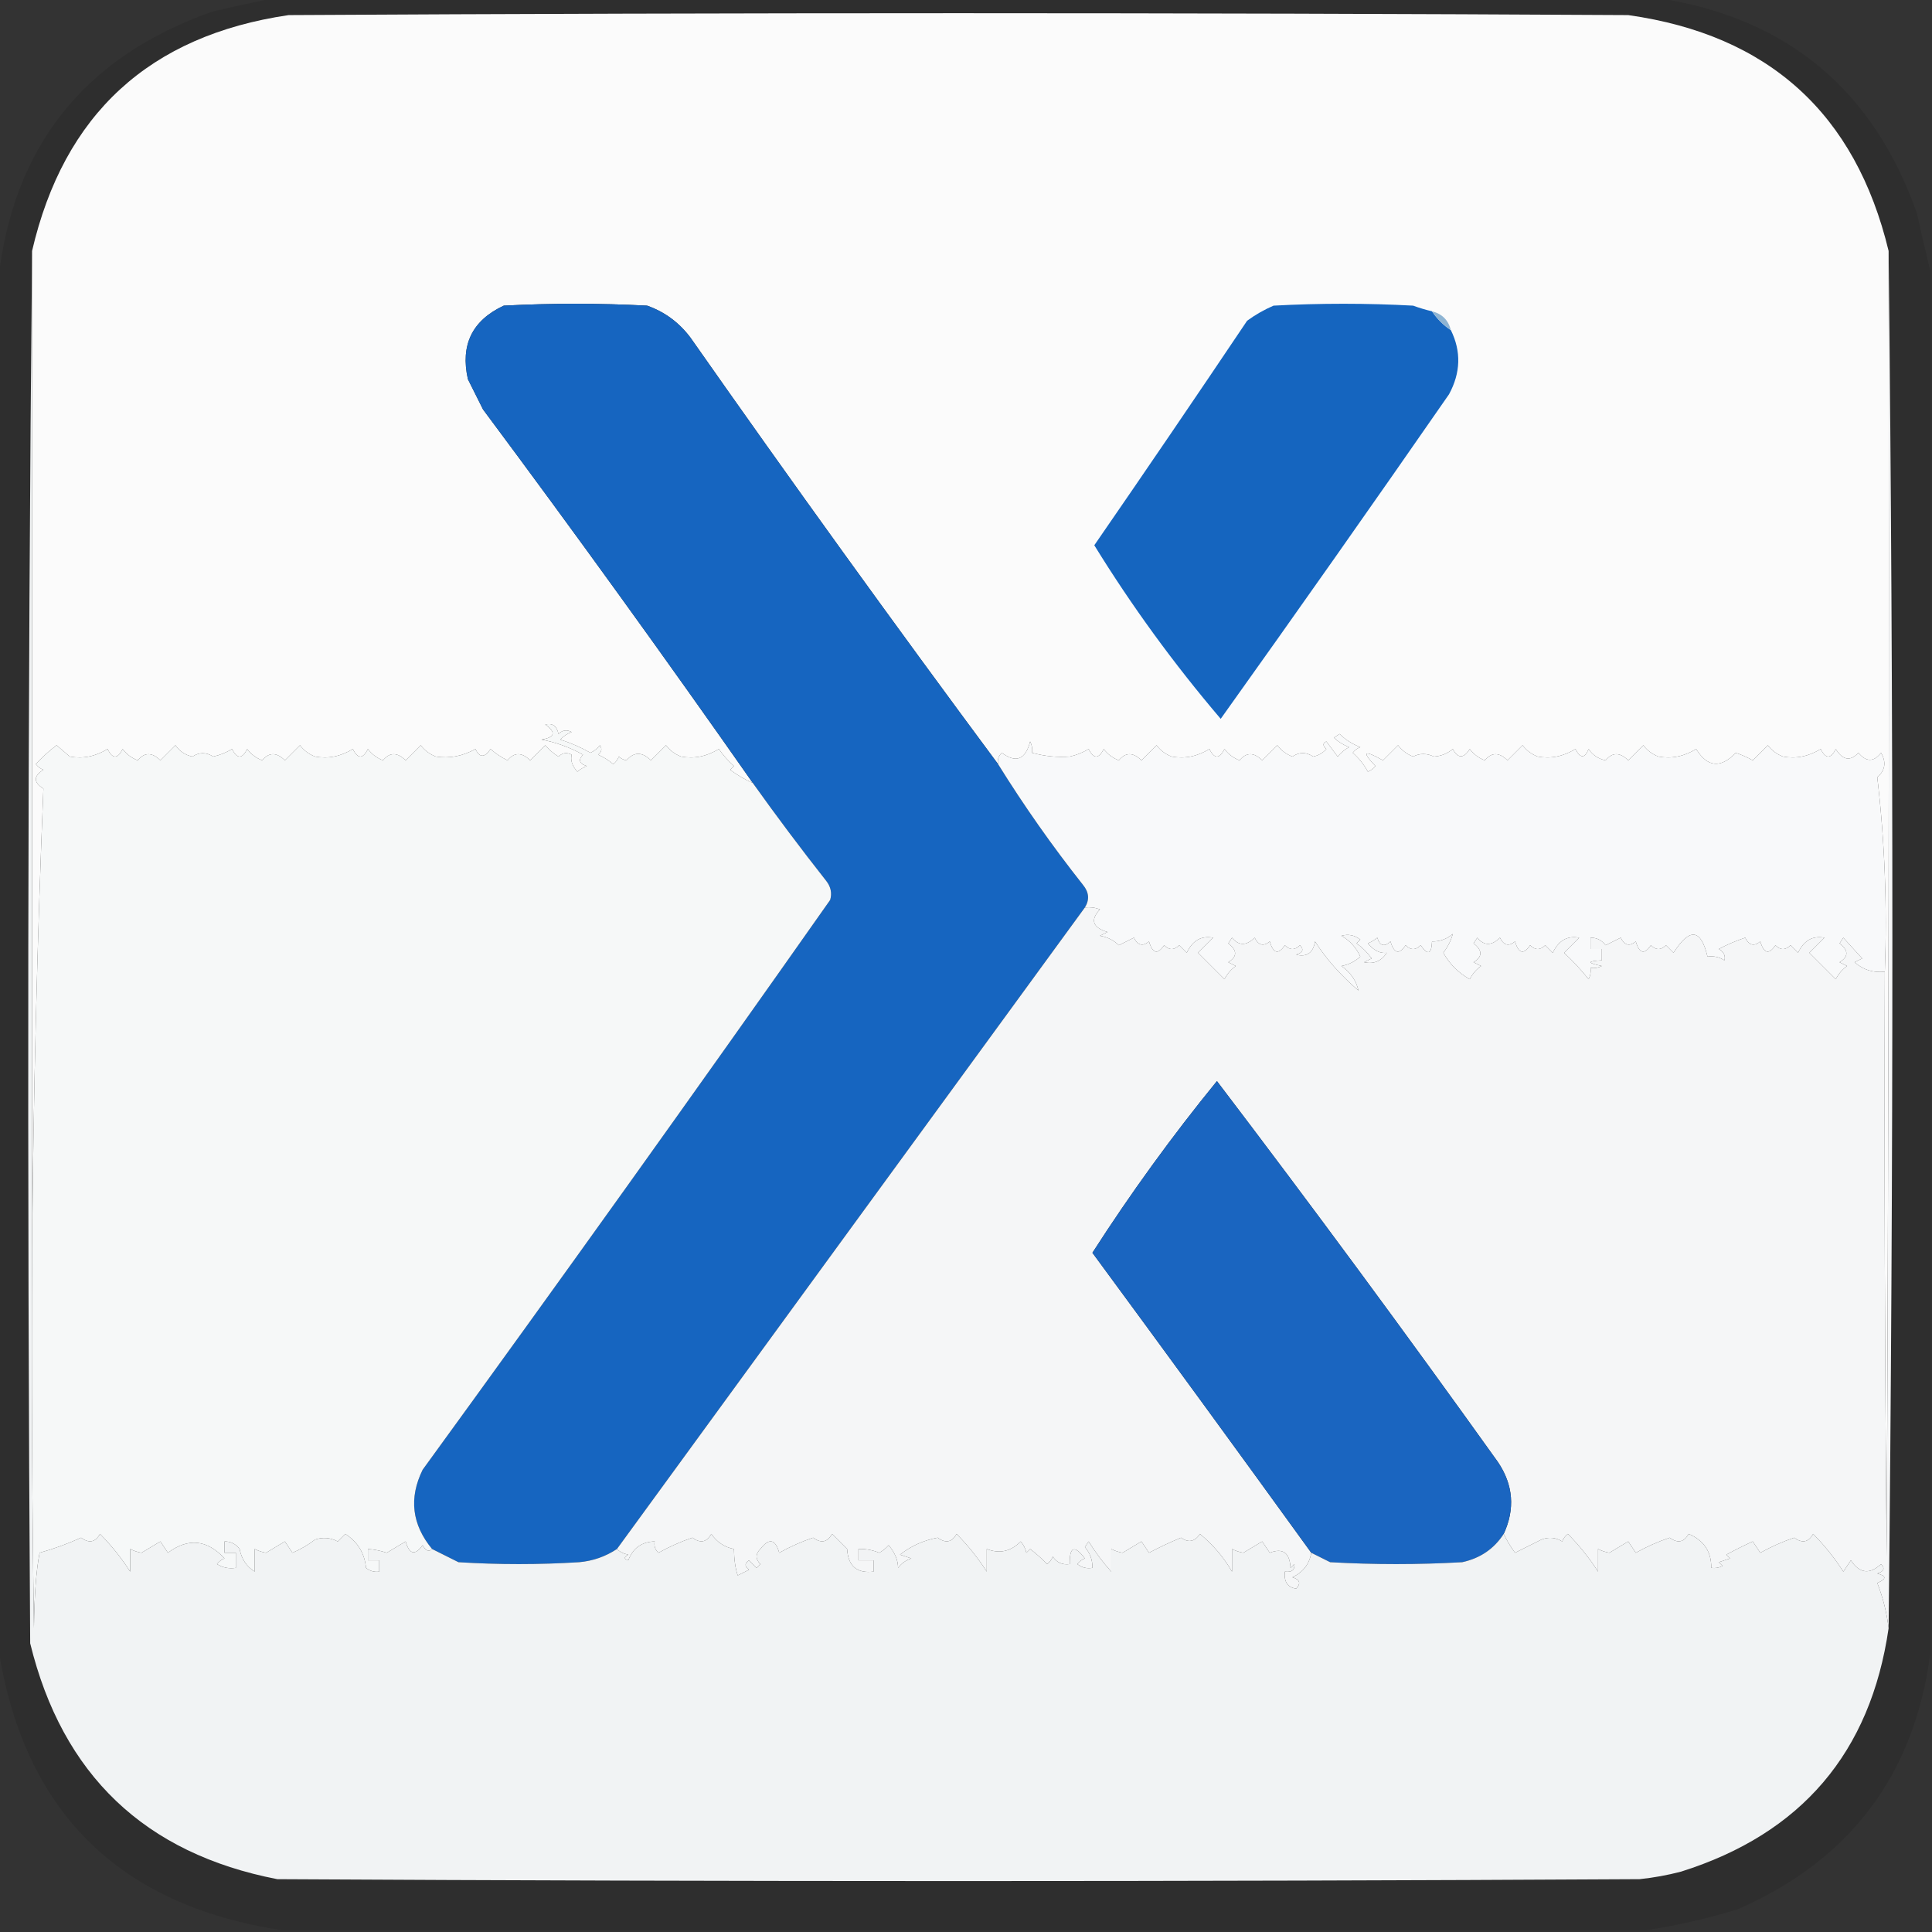 <?xml version="1.0" encoding="UTF-8"?>
<!DOCTYPE svg PUBLIC "-//W3C//DTD SVG 1.1//EN" "http://www.w3.org/Graphics/SVG/1.1/DTD/svg11.dtd">
<svg xmlns="http://www.w3.org/2000/svg" version="1.1" width="512px" height="512px" style="shape-rendering:geometricPrecision; text-rendering:geometricPrecision; image-rendering:optimizeQuality; fill-rule:evenodd; clip-rule:evenodd" xmlns:xlink="http://www.w3.org/1999/xlink">
<rect width="100%" height="100%" fill="#333333" stroke="none"/>
<g><path style="opacity:0.097" fill="#060506" d="M 72.5,-0.5 C 194.833,-0.5 317.167,-0.5 439.5,-0.5C 473.615,4.77 496.449,23.77 508,56.5C 509.125,61.646 510.291,66.646 511.5,71.5C 511.5,193.833 511.5,316.167 511.5,438.5C 507.243,470.468 490.243,492.968 460.5,506C 452.495,508.43 444.495,510.264 436.5,511.5C 315.833,511.5 195.167,511.5 74.5,511.5C 31.157,504.824 6.158,479.824 -0.5,436.5C -0.5,315.833 -0.5,195.167 -0.5,74.5C 3.388,38.763 22.388,14.93 56.5,3C 61.954,1.745 67.287,0.578 72.5,-0.5 Z"/></g>
<g><path style="opacity:1" fill="#fbfbfb" d="M 500.5,66.5 C 500.667,181.834 500.5,297.167 500,412.5C 499.5,360.834 499.333,309.168 499.5,257.5C 500.144,240.095 499.478,222.929 497.5,206C 499.604,204.164 499.938,201.998 498.5,199.5C 496.564,201.978 494.564,201.978 492.5,199.5C 490.348,201.812 488.348,201.478 486.5,198.5C 485.167,201.167 483.833,201.167 482.5,198.5C 479.29,200.476 475.957,201.142 472.5,200.5C 470.884,199.885 469.551,198.885 468.5,197.5C 467.167,198.833 465.833,200.167 464.5,201.5C 463.059,200.696 461.559,200.029 460,199.5C 455.996,203.685 452.496,203.352 449.5,198.5C 446.29,200.476 442.957,201.142 439.5,200.5C 437.884,199.885 436.551,198.885 435.5,197.5C 434.167,198.833 432.833,200.167 431.5,201.5C 429.283,199.321 427.283,199.321 425.5,201.5C 423.566,201.099 422.066,200.099 421,198.5C 419.983,201.028 418.816,201.028 417.5,198.5C 414.29,200.476 410.957,201.142 407.5,200.5C 405.884,199.885 404.551,198.885 403.5,197.5C 402.167,198.833 400.833,200.167 399.5,201.5C 397.283,199.321 395.283,199.321 393.5,201.5C 391.884,200.885 390.551,199.885 389.5,198.5C 387.88,201.058 386.38,201.058 385,198.5C 383.562,199.718 381.895,200.385 380,200.5C 378.089,199.593 376.256,199.593 374.5,200.5C 372.884,199.885 371.551,198.885 370.5,197.5C 369.167,198.833 367.833,200.167 366.5,201.5C 361.464,198.65 360.797,199.15 364.5,203C 363.975,203.692 363.308,204.192 362.5,204.5C 361.437,202.565 360.103,200.899 358.5,199.5C 359.025,198.808 359.692,198.308 360.5,198C 358.42,197.211 356.586,196.044 355,194.5C 354.5,194.833 354,195.167 353.5,195.5C 354.665,196.584 355.998,197.417 357.5,198C 356.354,198.645 355.354,199.478 354.5,200.5C 353.5,199.167 352.5,197.833 351.5,196.5C 350.494,196.938 350.494,197.604 351.5,198.5C 350.562,199.553 349.395,200.22 348,200.5C 346.144,199.264 344.311,199.264 342.5,200.5C 340.884,199.885 339.551,198.885 338.5,197.5C 337.167,198.833 335.833,200.167 334.5,201.5C 332.283,199.321 330.283,199.321 328.5,201.5C 326.884,200.885 325.551,199.885 324.5,198.5C 323.167,201.167 321.833,201.167 320.5,198.5C 317.29,200.476 313.957,201.142 310.5,200.5C 308.884,199.885 307.551,198.885 306.5,197.5C 305.167,198.833 303.833,200.167 302.5,201.5C 300.283,199.321 298.283,199.321 296.5,201.5C 294.884,200.885 293.551,199.885 292.5,198.5C 291.167,201.167 289.833,201.167 288.5,198.5C 286.941,199.447 285.274,200.113 283.5,200.5C 280.209,200.753 276.876,200.42 273.5,199.5C 273.649,198.448 273.483,197.448 273,196.5C 271.761,201.305 269.261,202.305 265.5,199.5C 264.614,200.325 264.281,201.325 264.5,202.5C 236.865,165.254 209.698,127.587 183,89.5C 179.989,85.48 176.156,82.647 171.5,81C 158.833,80.333 146.167,80.333 133.5,81C 125.129,84.909 121.963,91.409 124,100.5C 125.333,103.167 126.667,105.833 128,108.5C 152.333,141.176 176.166,174.176 199.5,207.5C 197.405,206.588 195.405,205.421 193.5,204C 193.833,203.667 194.167,203.333 194.5,203C 192.981,201.649 191.648,200.149 190.5,198.5C 187.29,200.476 183.957,201.142 180.5,200.5C 178.884,199.885 177.551,198.885 176.5,197.5C 175.167,198.833 173.833,200.167 172.5,201.5C 170.18,199.206 168.013,199.206 166,201.5C 165.228,201.355 164.561,201.022 164,200.5C 163.692,201.308 163.192,201.975 162.5,202.5C 161.3,201.469 159.966,200.635 158.5,200C 159.451,199.282 159.617,198.449 159,197.5C 158.311,198.357 157.478,199.023 156.5,199.5C 153.95,198.058 151.284,196.892 148.5,196C 149.328,195.085 150.328,194.419 151.5,194C 150.216,193.316 149.049,193.483 148,194.5C 147.576,192.385 146.409,191.552 144.5,192C 147.416,194.071 147.082,195.405 143.5,196C 147.385,196.739 151.052,198.073 154.5,200C 153.185,201.395 153.519,202.395 155.5,203C 154.584,203.374 153.75,203.874 153,204.5C 151.632,202.973 151.132,201.473 151.5,200C 150.216,199.316 149.049,199.483 148,200.5C 146.686,199.687 145.519,198.687 144.5,197.5C 143.167,198.833 141.833,200.167 140.5,201.5C 138.283,199.321 136.283,199.321 134.5,201.5C 132.868,200.703 131.368,199.703 130,198.5C 128.419,200.847 127.086,200.847 126,198.5C 122.612,200.396 119.112,201.062 115.5,200.5C 113.884,199.885 112.551,198.885 111.5,197.5C 110.167,198.833 108.833,200.167 107.5,201.5C 105.283,199.321 103.283,199.321 101.5,201.5C 99.884,200.885 98.55,199.885 97.5,198.5C 96.167,201.167 94.833,201.167 93.5,198.5C 90.29,200.476 86.957,201.142 83.5,200.5C 81.884,199.885 80.55,198.885 79.5,197.5C 78.167,198.833 76.833,200.167 75.5,201.5C 73.283,199.321 71.283,199.321 69.5,201.5C 67.884,200.885 66.55,199.885 65.5,198.5C 64.167,201.167 62.833,201.167 61.5,198.5C 59.941,199.447 58.274,200.113 56.5,200.5C 54.641,199.31 52.808,199.31 51,200.5C 49.103,200.104 47.603,199.104 46.5,197.5C 45.167,198.833 43.833,200.167 42.5,201.5C 40.283,199.321 38.283,199.321 36.5,201.5C 34.884,200.885 33.55,199.885 32.5,198.5C 31.167,201.167 29.833,201.167 28.5,198.5C 25.29,200.476 21.957,201.142 18.5,200.5C 17.335,199.509 16.168,198.509 15,197.5C 13.012,198.988 11.179,200.654 9.5,202.5C 10.025,203.192 10.692,203.692 11.5,204C 8.833,205.667 8.833,207.333 11.5,209C 9.839,249.784 8.839,290.617 8.5,331.5C 8.5,243.167 8.5,154.833 8.5,66.5C 16.92,30.25 39.586,9.416 76.5,4C 194.833,3.333 313.167,3.333 431.5,4C 468.724,9.258 491.724,30.091 500.5,66.5 Z"/></g>
<g><path style="opacity:1" fill="#1665c0" d="M 264.5,202.5 C 271.366,213.546 278.866,224.213 287,234.5C 288.612,236.456 288.778,238.456 287.5,240.5C 246.19,297.094 204.856,353.761 163.5,410.5C 160.488,412.502 157.155,413.669 153.5,414C 142.833,414.667 132.167,414.667 121.5,414C 119.14,412.82 116.807,411.653 114.5,410.5C 109.147,404.013 108.314,397.013 112,389.5C 148.388,339.445 184.388,289.112 220,238.5C 220.52,236.711 220.187,235.044 219,233.5C 212.252,224.932 205.752,216.266 199.5,207.5C 176.166,174.176 152.333,141.176 128,108.5C 126.667,105.833 125.333,103.167 124,100.5C 121.963,91.409 125.129,84.909 133.5,81C 146.167,80.333 158.833,80.333 171.5,81C 176.156,82.647 179.989,85.48 183,89.5C 209.698,127.587 236.865,165.254 264.5,202.5 Z"/></g>
<g><path style="opacity:1" fill="#1565bf" d="M 379.5,82.5 C 380.833,84.5 382.5,86.167 384.5,87.5C 387.266,93.125 387.1,98.792 384,104.5C 364.028,133.305 343.861,161.972 323.5,190.5C 311.06,175.895 299.894,160.561 290,144.5C 303.624,124.753 317.124,104.92 330.5,85C 332.67,83.414 335.004,82.08 337.5,81C 349.833,80.333 362.167,80.333 374.5,81C 376.154,81.608 377.821,82.108 379.5,82.5 Z"/></g>
<g><path style="opacity:1" fill="#8eb4d3" d="M 379.5,82.5 C 382.167,83.167 383.833,84.833 384.5,87.5C 382.5,86.167 380.833,84.5 379.5,82.5 Z"/></g>
<g><path style="opacity:1" fill="#f8f9fa" d="M 499.5,257.5 C 496.436,257.856 493.769,257.023 491.5,255C 492.167,254.667 492.833,254.333 493.5,254C 491.847,252.195 490.18,250.362 488.5,248.5C 488.167,249 487.833,249.5 487.5,250C 489.915,251.86 489.915,253.526 487.5,255C 488.167,255.333 488.833,255.667 489.5,256C 488.23,256.9 487.23,258.066 486.5,259.5C 484.167,257.167 481.833,254.833 479.5,252.5C 480.833,251.167 482.167,249.833 483.5,248.5C 480.358,247.913 478.025,249.247 476.5,252.5C 475.833,251.833 475.167,251.167 474.5,250.5C 473.167,251.833 471.833,251.833 470.5,250.5C 468.781,253.048 467.448,252.715 466.5,249.5C 464.837,250.875 463.503,250.542 462.5,248.5C 460.075,249.308 457.742,250.308 455.5,251.5C 456.811,252.258 457.311,253.258 457,254.5C 455.644,253.62 454.144,253.286 452.5,253.5C 450.77,246.118 447.77,245.785 443.5,252.5C 442.833,251.833 442.167,251.167 441.5,250.5C 440.167,251.833 438.833,251.833 437.5,250.5C 435.781,253.048 434.448,252.715 433.5,249.5C 431.837,250.875 430.503,250.542 429.5,248.5C 428.167,249.167 426.833,249.833 425.5,250.5C 424.476,249.147 423.143,248.48 421.5,248.5C 421.5,249.5 421.5,250.5 421.5,251.5C 422.5,251.5 423.5,251.5 424.5,251.5C 424.5,252.5 424.5,253.5 424.5,254.5C 420.551,254.693 420.551,255.193 424.5,256C 423.552,256.483 422.552,256.649 421.5,256.5C 421.649,257.552 421.483,258.552 421,259.5C 419.017,257.016 416.85,254.683 414.5,252.5C 415.833,251.167 417.167,249.833 418.5,248.5C 415.358,247.913 413.025,249.247 411.5,252.5C 410.833,251.833 410.167,251.167 409.5,250.5C 408.167,251.833 406.833,251.833 405.5,250.5C 403.781,253.048 402.448,252.715 401.5,249.5C 399.837,250.875 398.503,250.542 397.5,248.5C 395.283,250.679 393.283,250.679 391.5,248.5C 391.167,249 390.833,249.5 390.5,250C 392.915,251.86 392.915,253.526 390.5,255C 391.167,255.333 391.833,255.667 392.5,256C 391.23,256.9 390.23,258.066 389.5,259.5C 386.496,257.816 384.163,255.483 382.5,252.5C 383.732,250.843 384.566,249.176 385,247.5C 383.416,248.861 381.582,249.528 379.5,249.5C 379.367,252.896 378.367,253.229 376.5,250.5C 375.167,251.833 373.833,251.833 372.5,250.5C 370.781,253.048 369.448,252.715 368.5,249.5C 366.844,251.022 365.677,250.689 365,248.5C 364.25,249.126 363.416,249.626 362.5,250C 364.062,251.887 365.729,252.72 367.5,252.5C 366.054,254.725 364.054,255.558 361.5,255C 362.167,254.667 362.833,254.333 363.5,254C 362.386,252.43 361.053,251.097 359.5,250C 359.833,249.667 360.167,249.333 360.5,249C 358.956,247.813 357.289,247.48 355.5,248C 357.731,249.277 359.398,251.111 360.5,253.5C 359.088,254.806 357.421,255.64 355.5,256C 357.92,257.716 359.42,259.883 360,262.5C 355.223,258.386 351.389,254.053 348.5,249.5C 347.996,252.522 346.329,253.689 343.5,253C 345.271,252.465 345.604,251.631 344.5,250.5C 343.167,251.833 341.833,251.833 340.5,250.5C 338.781,253.048 337.448,252.715 336.5,249.5C 334.837,250.875 333.503,250.542 332.5,248.5C 330.283,250.679 328.283,250.679 326.5,248.5C 326.167,249 325.833,249.5 325.5,250C 327.915,251.86 327.915,253.526 325.5,255C 326.167,255.333 326.833,255.667 327.5,256C 326.23,256.9 325.23,258.066 324.5,259.5C 322.167,257.167 319.833,254.833 317.5,252.5C 318.833,251.167 320.167,249.833 321.5,248.5C 318.358,247.913 316.025,249.247 314.5,252.5C 313.833,251.833 313.167,251.167 312.5,250.5C 311.167,251.833 309.833,251.833 308.5,250.5C 306.781,253.048 305.448,252.715 304.5,249.5C 302.837,250.875 301.503,250.542 300.5,248.5C 299.167,249.167 297.833,249.833 296.5,250.5C 295.107,249.137 293.441,248.304 291.5,248C 292.167,247.667 292.833,247.333 293.5,247C 289.538,245.789 288.871,243.789 291.5,241C 290.207,240.51 288.873,240.343 287.5,240.5C 288.778,238.456 288.612,236.456 287,234.5C 278.866,224.213 271.366,213.546 264.5,202.5C 264.281,201.325 264.614,200.325 265.5,199.5C 269.261,202.305 271.761,201.305 273,196.5C 273.483,197.448 273.649,198.448 273.5,199.5C 276.876,200.42 280.209,200.753 283.5,200.5C 285.274,200.113 286.941,199.447 288.5,198.5C 289.833,201.167 291.167,201.167 292.5,198.5C 293.551,199.885 294.884,200.885 296.5,201.5C 298.283,199.321 300.283,199.321 302.5,201.5C 303.833,200.167 305.167,198.833 306.5,197.5C 307.551,198.885 308.884,199.885 310.5,200.5C 313.957,201.142 317.29,200.476 320.5,198.5C 321.833,201.167 323.167,201.167 324.5,198.5C 325.551,199.885 326.884,200.885 328.5,201.5C 330.283,199.321 332.283,199.321 334.5,201.5C 335.833,200.167 337.167,198.833 338.5,197.5C 339.551,198.885 340.884,199.885 342.5,200.5C 344.311,199.264 346.144,199.264 348,200.5C 349.395,200.22 350.562,199.553 351.5,198.5C 350.494,197.604 350.494,196.938 351.5,196.5C 352.5,197.833 353.5,199.167 354.5,200.5C 355.354,199.478 356.354,198.645 357.5,198C 355.998,197.417 354.665,196.584 353.5,195.5C 354,195.167 354.5,194.833 355,194.5C 356.586,196.044 358.42,197.211 360.5,198C 359.692,198.308 359.025,198.808 358.5,199.5C 360.103,200.899 361.437,202.565 362.5,204.5C 363.308,204.192 363.975,203.692 364.5,203C 360.797,199.15 361.464,198.65 366.5,201.5C 367.833,200.167 369.167,198.833 370.5,197.5C 371.551,198.885 372.884,199.885 374.5,200.5C 376.256,199.593 378.089,199.593 380,200.5C 381.895,200.385 383.562,199.718 385,198.5C 386.38,201.058 387.88,201.058 389.5,198.5C 390.551,199.885 391.884,200.885 393.5,201.5C 395.283,199.321 397.283,199.321 399.5,201.5C 400.833,200.167 402.167,198.833 403.5,197.5C 404.551,198.885 405.884,199.885 407.5,200.5C 410.957,201.142 414.29,200.476 417.5,198.5C 418.816,201.028 419.983,201.028 421,198.5C 422.066,200.099 423.566,201.099 425.5,201.5C 427.283,199.321 429.283,199.321 431.5,201.5C 432.833,200.167 434.167,198.833 435.5,197.5C 436.551,198.885 437.884,199.885 439.5,200.5C 442.957,201.142 446.29,200.476 449.5,198.5C 452.496,203.352 455.996,203.685 460,199.5C 461.559,200.029 463.059,200.696 464.5,201.5C 465.833,200.167 467.167,198.833 468.5,197.5C 469.551,198.885 470.884,199.885 472.5,200.5C 475.957,201.142 479.29,200.476 482.5,198.5C 483.833,201.167 485.167,201.167 486.5,198.5C 488.348,201.478 490.348,201.812 492.5,199.5C 494.564,201.978 496.564,201.978 498.5,199.5C 499.938,201.998 499.604,204.164 497.5,206C 499.478,222.929 500.144,240.095 499.5,257.5 Z"/></g>
<g><path style="opacity:1" fill="#f6f8f8" d="M 199.5,207.5 C 205.752,216.266 212.252,224.932 219,233.5C 220.187,235.044 220.52,236.711 220,238.5C 184.388,289.112 148.388,339.445 112,389.5C 108.314,397.013 109.147,404.013 114.5,410.5C 113.671,411.332 112.838,410.999 112,409.5C 109.979,412.286 108.479,411.953 107.5,408.5C 105.833,409.5 104.167,410.5 102.5,411.5C 100.865,410.954 99.199,410.62 97.5,410.5C 97.5,411.5 97.5,412.5 97.5,413.5C 98.5,413.5 99.5,413.5 100.5,413.5C 100.5,414.5 100.5,415.5 100.5,416.5C 99.178,416.67 98.011,416.337 97,415.5C 96.63,411.625 94.797,408.625 91.5,406.5C 90.833,407.167 90.167,407.833 89.5,408.5C 87.567,407.48 85.567,407.313 83.5,408C 81.664,409.419 79.664,410.586 77.5,411.5C 76.833,410.5 76.167,409.5 75.5,408.5C 73.833,409.5 72.167,410.5 70.5,411.5C 69.446,411.32 68.446,410.987 67.5,410.5C 67.5,412.5 67.5,414.5 67.5,416.5C 65.343,415.152 64.01,413.152 63.5,410.5C 62.476,409.147 61.143,408.48 59.5,408.5C 59.5,409.5 59.5,410.5 59.5,411.5C 60.5,411.5 61.5,411.5 62.5,411.5C 62.5,412.833 62.5,414.167 62.5,415.5C 60.712,415.785 59.045,415.452 57.5,414.5C 58.025,413.808 58.692,413.308 59.5,413C 54.867,407.993 49.867,407.493 44.5,411.5C 43.833,410.5 43.167,409.5 42.5,408.5C 40.833,409.5 39.167,410.5 37.5,411.5C 36.446,411.32 35.446,410.987 34.5,410.5C 34.5,412.5 34.5,414.5 34.5,416.5C 32.254,412.967 29.587,409.633 26.5,406.5C 25.262,408.734 23.596,409.068 21.5,407.5C 17.915,409.129 14.248,410.462 10.5,411.5C 9.593,416.115 9.093,422.782 9,431.5C 8.5,398.168 8.333,364.835 8.5,331.5C 8.839,290.617 9.839,249.784 11.5,209C 8.833,207.333 8.833,205.667 11.5,204C 10.692,203.692 10.025,203.192 9.5,202.5C 11.179,200.654 13.012,198.988 15,197.5C 16.168,198.509 17.335,199.509 18.5,200.5C 21.957,201.142 25.29,200.476 28.5,198.5C 29.833,201.167 31.167,201.167 32.5,198.5C 33.55,199.885 34.884,200.885 36.5,201.5C 38.283,199.321 40.283,199.321 42.5,201.5C 43.833,200.167 45.167,198.833 46.5,197.5C 47.603,199.104 49.103,200.104 51,200.5C 52.808,199.31 54.641,199.31 56.5,200.5C 58.274,200.113 59.941,199.447 61.5,198.5C 62.833,201.167 64.167,201.167 65.5,198.5C 66.55,199.885 67.884,200.885 69.5,201.5C 71.283,199.321 73.283,199.321 75.5,201.5C 76.833,200.167 78.167,198.833 79.5,197.5C 80.55,198.885 81.884,199.885 83.5,200.5C 86.957,201.142 90.29,200.476 93.5,198.5C 94.833,201.167 96.167,201.167 97.5,198.5C 98.55,199.885 99.884,200.885 101.5,201.5C 103.283,199.321 105.283,199.321 107.5,201.5C 108.833,200.167 110.167,198.833 111.5,197.5C 112.551,198.885 113.884,199.885 115.5,200.5C 119.112,201.062 122.612,200.396 126,198.5C 127.086,200.847 128.419,200.847 130,198.5C 131.368,199.703 132.868,200.703 134.5,201.5C 136.283,199.321 138.283,199.321 140.5,201.5C 141.833,200.167 143.167,198.833 144.5,197.5C 145.519,198.687 146.686,199.687 148,200.5C 149.049,199.483 150.216,199.316 151.5,200C 151.132,201.473 151.632,202.973 153,204.5C 153.75,203.874 154.584,203.374 155.5,203C 153.519,202.395 153.185,201.395 154.5,200C 151.052,198.073 147.385,196.739 143.5,196C 147.082,195.405 147.416,194.071 144.5,192C 146.409,191.552 147.576,192.385 148,194.5C 149.049,193.483 150.216,193.316 151.5,194C 150.328,194.419 149.328,195.085 148.5,196C 151.284,196.892 153.95,198.058 156.5,199.5C 157.478,199.023 158.311,198.357 159,197.5C 159.617,198.449 159.451,199.282 158.5,200C 159.966,200.635 161.3,201.469 162.5,202.5C 163.192,201.975 163.692,201.308 164,200.5C 164.561,201.022 165.228,201.355 166,201.5C 168.013,199.206 170.18,199.206 172.5,201.5C 173.833,200.167 175.167,198.833 176.5,197.5C 177.551,198.885 178.884,199.885 180.5,200.5C 183.957,201.142 187.29,200.476 190.5,198.5C 191.648,200.149 192.981,201.649 194.5,203C 194.167,203.333 193.833,203.667 193.5,204C 195.405,205.421 197.405,206.588 199.5,207.5 Z"/></g>
<g><path style="opacity:1" fill="#f5f6f7" d="M 500.5,66.5 C 501.833,188.167 501.833,309.833 500.5,431.5C 500.031,427.448 499.031,423.448 497.5,419.5C 499.991,418.459 499.991,417.626 497.5,417C 499.271,416.465 499.604,415.631 498.5,414.5C 495.465,417.322 492.798,416.988 490.5,413.5C 489.833,414.5 489.167,415.5 488.5,416.5C 486.254,412.967 483.587,409.633 480.5,406.5C 479.262,408.734 477.596,409.068 475.5,407.5C 472.387,408.556 469.387,409.889 466.5,411.5C 465.833,410.5 465.167,409.5 464.5,408.5C 462.123,409.585 459.789,410.752 457.5,412C 457.833,412.333 458.167,412.667 458.5,413C 457.5,413.333 456.5,413.667 455.5,414C 455.833,414.333 456.167,414.667 456.5,415C 455.552,415.483 454.552,415.649 453.5,415.5C 453.553,411.206 451.553,408.206 447.5,406.5C 446.262,408.734 444.596,409.068 442.5,407.5C 439.387,408.556 436.387,409.889 433.5,411.5C 432.833,410.5 432.167,409.5 431.5,408.5C 429.833,409.5 428.167,410.5 426.5,411.5C 425.446,411.32 424.446,410.987 423.5,410.5C 423.5,412.5 423.5,414.5 423.5,416.5C 421.254,412.967 418.587,409.633 415.5,406.5C 414.808,407.025 414.308,407.692 414,408.5C 412.274,407.424 410.441,407.257 408.5,408C 406.167,409.167 403.833,410.333 401.5,411.5C 400.305,409.879 399.305,408.213 398.5,406.5C 401.549,399.888 401.049,393.554 397,387.5C 372.643,353.439 347.81,319.773 322.5,286.5C 310.65,301.027 299.65,316.193 289.5,332C 308.969,358.453 328.302,384.953 347.5,411.5C 347.018,414.451 345.352,416.618 342.5,418C 344.481,418.605 344.815,419.605 343.5,421C 341.227,420.683 340.227,419.183 340.5,416.5C 342.355,416.728 343.188,416.061 343,414.5C 342.667,414.833 342.333,415.167 342,415.5C 341.812,411.489 339.979,410.156 336.5,411.5C 335.833,410.5 335.167,409.5 334.5,408.5C 332.833,409.5 331.167,410.5 329.5,411.5C 328.446,411.32 327.446,410.987 326.5,410.5C 326.5,412.5 326.5,414.5 326.5,416.5C 324.327,412.735 321.494,409.401 318,406.5C 316.618,408.581 314.951,408.915 313,407.5C 310.106,408.697 307.273,410.03 304.5,411.5C 303.833,410.5 303.167,409.5 302.5,408.5C 300.833,409.5 299.167,410.5 297.5,411.5C 296.446,411.32 295.446,410.987 294.5,410.5C 294.5,412.5 294.5,414.5 294.5,416.5C 292.308,414.073 290.308,411.406 288.5,408.5C 288.167,409 287.833,409.5 287.5,410C 288.885,411.597 289.551,413.43 289.5,415.5C 288.022,415.762 286.689,415.429 285.5,414.5C 286.025,413.808 286.692,413.308 287.5,413C 284.729,409.346 283.395,409.846 283.5,414.5C 281.549,414.773 280.049,414.107 279,412.5C 278.692,413.308 278.192,413.975 277.5,414.5C 276.094,413.049 274.594,411.716 273,410.5C 272.667,410.833 272.333,411.167 272,411.5C 271.751,410.376 271.251,409.376 270.5,408.5C 267.875,411.159 264.875,411.826 261.5,410.5C 261.5,412.5 261.5,414.5 261.5,416.5C 259.254,412.967 256.587,409.633 253.5,406.5C 252.262,408.734 250.596,409.068 248.5,407.5C 244.786,408.191 241.452,409.691 238.5,412C 239.5,412.333 240.5,412.667 241.5,413C 240.069,413.465 238.903,414.299 238,415.5C 237.985,413.446 237.152,411.446 235.5,409.5C 234.784,410.311 233.95,410.978 233,411.5C 231.234,410.767 229.401,410.433 227.5,410.5C 227.5,411.5 227.5,412.5 227.5,413.5C 228.833,413.5 230.167,413.5 231.5,413.5C 231.5,414.5 231.5,415.5 231.5,416.5C 227.087,417.015 224.754,415.015 224.5,410.5C 223.167,409.167 221.833,407.833 220.5,406.5C 219.262,408.734 217.596,409.068 215.5,407.5C 212.387,408.556 209.387,409.889 206.5,411.5C 205.479,407.848 203.812,407.514 201.5,410.5C 200.167,411.833 200.167,413.167 201.5,414.5C 201.167,414.833 200.833,415.167 200.5,415.5C 199.833,414.833 199.167,414.167 198.5,413.5C 197.289,414.274 197.289,415.107 198.5,416C 197.5,416.5 196.5,417 195.5,417.5C 194.873,415.602 194.54,413.269 194.5,410.5C 192.007,410.024 190.007,408.69 188.5,406.5C 187.262,408.734 185.596,409.068 183.5,407.5C 180.387,408.556 177.387,409.889 174.5,411.5C 173.614,410.675 173.281,409.675 173.5,408.5C 170.073,408.588 167.74,410.255 166.5,413.5C 165.304,413.154 165.304,412.654 166.5,412C 165.263,411.768 164.263,411.268 163.5,410.5C 204.856,353.761 246.19,297.094 287.5,240.5C 288.873,240.343 290.207,240.51 291.5,241C 288.871,243.789 289.538,245.789 293.5,247C 292.833,247.333 292.167,247.667 291.5,248C 293.441,248.304 295.107,249.137 296.5,250.5C 297.833,249.833 299.167,249.167 300.5,248.5C 301.503,250.542 302.837,250.875 304.5,249.5C 305.448,252.715 306.781,253.048 308.5,250.5C 309.833,251.833 311.167,251.833 312.5,250.5C 313.167,251.167 313.833,251.833 314.5,252.5C 316.025,249.247 318.358,247.913 321.5,248.5C 320.167,249.833 318.833,251.167 317.5,252.5C 319.833,254.833 322.167,257.167 324.5,259.5C 325.23,258.066 326.23,256.9 327.5,256C 326.833,255.667 326.167,255.333 325.5,255C 327.915,253.526 327.915,251.86 325.5,250C 325.833,249.5 326.167,249 326.5,248.5C 328.283,250.679 330.283,250.679 332.5,248.5C 333.503,250.542 334.837,250.875 336.5,249.5C 337.448,252.715 338.781,253.048 340.5,250.5C 341.833,251.833 343.167,251.833 344.5,250.5C 345.604,251.631 345.271,252.465 343.5,253C 346.329,253.689 347.996,252.522 348.5,249.5C 351.389,254.053 355.223,258.386 360,262.5C 359.42,259.883 357.92,257.716 355.5,256C 357.421,255.64 359.088,254.806 360.5,253.5C 359.398,251.111 357.731,249.277 355.5,248C 357.289,247.48 358.956,247.813 360.5,249C 360.167,249.333 359.833,249.667 359.5,250C 361.053,251.097 362.386,252.43 363.5,254C 362.833,254.333 362.167,254.667 361.5,255C 364.054,255.558 366.054,254.725 367.5,252.5C 365.729,252.72 364.062,251.887 362.5,250C 363.416,249.626 364.25,249.126 365,248.5C 365.677,250.689 366.844,251.022 368.5,249.5C 369.448,252.715 370.781,253.048 372.5,250.5C 373.833,251.833 375.167,251.833 376.5,250.5C 378.367,253.229 379.367,252.896 379.5,249.5C 381.582,249.528 383.416,248.861 385,247.5C 384.566,249.176 383.732,250.843 382.5,252.5C 384.163,255.483 386.496,257.816 389.5,259.5C 390.23,258.066 391.23,256.9 392.5,256C 391.833,255.667 391.167,255.333 390.5,255C 392.915,253.526 392.915,251.86 390.5,250C 390.833,249.5 391.167,249 391.5,248.5C 393.283,250.679 395.283,250.679 397.5,248.5C 398.503,250.542 399.837,250.875 401.5,249.5C 402.448,252.715 403.781,253.048 405.5,250.5C 406.833,251.833 408.167,251.833 409.5,250.5C 410.167,251.167 410.833,251.833 411.5,252.5C 413.025,249.247 415.358,247.913 418.5,248.5C 417.167,249.833 415.833,251.167 414.5,252.5C 416.85,254.683 419.017,257.016 421,259.5C 421.483,258.552 421.649,257.552 421.5,256.5C 422.552,256.649 423.552,256.483 424.5,256C 420.551,255.193 420.551,254.693 424.5,254.5C 424.5,253.5 424.5,252.5 424.5,251.5C 423.5,251.5 422.5,251.5 421.5,251.5C 421.5,250.5 421.5,249.5 421.5,248.5C 423.143,248.48 424.476,249.147 425.5,250.5C 426.833,249.833 428.167,249.167 429.5,248.5C 430.503,250.542 431.837,250.875 433.5,249.5C 434.448,252.715 435.781,253.048 437.5,250.5C 438.833,251.833 440.167,251.833 441.5,250.5C 442.167,251.167 442.833,251.833 443.5,252.5C 447.77,245.785 450.77,246.118 452.5,253.5C 454.144,253.286 455.644,253.62 457,254.5C 457.311,253.258 456.811,252.258 455.5,251.5C 457.742,250.308 460.075,249.308 462.5,248.5C 463.503,250.542 464.837,250.875 466.5,249.5C 467.448,252.715 468.781,253.048 470.5,250.5C 471.833,251.833 473.167,251.833 474.5,250.5C 475.167,251.167 475.833,251.833 476.5,252.5C 478.025,249.247 480.358,247.913 483.5,248.5C 482.167,249.833 480.833,251.167 479.5,252.5C 481.833,254.833 484.167,257.167 486.5,259.5C 487.23,258.066 488.23,256.9 489.5,256C 488.833,255.667 488.167,255.333 487.5,255C 489.915,253.526 489.915,251.86 487.5,250C 487.833,249.5 488.167,249 488.5,248.5C 490.18,250.362 491.847,252.195 493.5,254C 492.833,254.333 492.167,254.667 491.5,255C 493.769,257.023 496.436,257.856 499.5,257.5C 499.333,309.168 499.5,360.834 500,412.5C 500.5,297.167 500.667,181.834 500.5,66.5 Z"/></g>
<g><path style="opacity:1" fill="#1a65c0" d="M 398.5,406.5 C 395.946,410.457 392.279,412.957 387.5,414C 375.833,414.667 364.167,414.667 352.5,414C 350.807,413.153 349.14,412.32 347.5,411.5C 328.302,384.953 308.969,358.453 289.5,332C 299.65,316.193 310.65,301.027 322.5,286.5C 347.81,319.773 372.643,353.439 397,387.5C 401.049,393.554 401.549,399.888 398.5,406.5 Z"/></g>
<g><path style="opacity:1" fill="#f1f3f4" d="M 8.5,66.5 C 8.5,154.833 8.5,243.167 8.5,331.5C 8.333,364.835 8.5,398.168 9,431.5C 9.093,422.782 9.593,416.115 10.5,411.5C 14.248,410.462 17.915,409.129 21.5,407.5C 23.596,409.068 25.262,408.734 26.5,406.5C 29.587,409.633 32.254,412.967 34.5,416.5C 34.5,414.5 34.5,412.5 34.5,410.5C 35.446,410.987 36.446,411.32 37.5,411.5C 39.167,410.5 40.833,409.5 42.5,408.5C 43.167,409.5 43.833,410.5 44.5,411.5C 49.867,407.493 54.867,407.993 59.5,413C 58.692,413.308 58.025,413.808 57.5,414.5C 59.045,415.452 60.712,415.785 62.5,415.5C 62.5,414.167 62.5,412.833 62.5,411.5C 61.5,411.5 60.5,411.5 59.5,411.5C 59.5,410.5 59.5,409.5 59.5,408.5C 61.143,408.48 62.476,409.147 63.5,410.5C 64.01,413.152 65.343,415.152 67.5,416.5C 67.5,414.5 67.5,412.5 67.5,410.5C 68.446,410.987 69.446,411.32 70.5,411.5C 72.167,410.5 73.833,409.5 75.5,408.5C 76.167,409.5 76.833,410.5 77.5,411.5C 79.664,410.586 81.664,409.419 83.5,408C 85.567,407.313 87.567,407.48 89.5,408.5C 90.167,407.833 90.833,407.167 91.5,406.5C 94.797,408.625 96.63,411.625 97,415.5C 98.011,416.337 99.178,416.67 100.5,416.5C 100.5,415.5 100.5,414.5 100.5,413.5C 99.5,413.5 98.5,413.5 97.5,413.5C 97.5,412.5 97.5,411.5 97.5,410.5C 99.199,410.62 100.865,410.954 102.5,411.5C 104.167,410.5 105.833,409.5 107.5,408.5C 108.479,411.953 109.979,412.286 112,409.5C 112.838,410.999 113.671,411.332 114.5,410.5C 116.807,411.653 119.14,412.82 121.5,414C 132.167,414.667 142.833,414.667 153.5,414C 157.155,413.669 160.488,412.502 163.5,410.5C 164.263,411.268 165.263,411.768 166.5,412C 165.304,412.654 165.304,413.154 166.5,413.5C 167.74,410.255 170.073,408.588 173.5,408.5C 173.281,409.675 173.614,410.675 174.5,411.5C 177.387,409.889 180.387,408.556 183.5,407.5C 185.596,409.068 187.262,408.734 188.5,406.5C 190.007,408.69 192.007,410.024 194.5,410.5C 194.54,413.269 194.873,415.602 195.5,417.5C 196.5,417 197.5,416.5 198.5,416C 197.289,415.107 197.289,414.274 198.5,413.5C 199.167,414.167 199.833,414.833 200.5,415.5C 200.833,415.167 201.167,414.833 201.5,414.5C 200.167,413.167 200.167,411.833 201.5,410.5C 203.812,407.514 205.479,407.848 206.5,411.5C 209.387,409.889 212.387,408.556 215.5,407.5C 217.596,409.068 219.262,408.734 220.5,406.5C 221.833,407.833 223.167,409.167 224.5,410.5C 224.754,415.015 227.087,417.015 231.5,416.5C 231.5,415.5 231.5,414.5 231.5,413.5C 230.167,413.5 228.833,413.5 227.5,413.5C 227.5,412.5 227.5,411.5 227.5,410.5C 229.401,410.433 231.234,410.767 233,411.5C 233.95,410.978 234.784,410.311 235.5,409.5C 237.152,411.446 237.985,413.446 238,415.5C 238.903,414.299 240.069,413.465 241.5,413C 240.5,412.667 239.5,412.333 238.5,412C 241.452,409.691 244.786,408.191 248.5,407.5C 250.596,409.068 252.262,408.734 253.5,406.5C 256.587,409.633 259.254,412.967 261.5,416.5C 261.5,414.5 261.5,412.5 261.5,410.5C 264.875,411.826 267.875,411.159 270.5,408.5C 271.251,409.376 271.751,410.376 272,411.5C 272.333,411.167 272.667,410.833 273,410.5C 274.594,411.716 276.094,413.049 277.5,414.5C 278.192,413.975 278.692,413.308 279,412.5C 280.049,414.107 281.549,414.773 283.5,414.5C 283.395,409.846 284.729,409.346 287.5,413C 286.692,413.308 286.025,413.808 285.5,414.5C 286.689,415.429 288.022,415.762 289.5,415.5C 289.551,413.43 288.885,411.597 287.5,410C 287.833,409.5 288.167,409 288.5,408.5C 290.308,411.406 292.308,414.073 294.5,416.5C 294.5,414.5 294.5,412.5 294.5,410.5C 295.446,410.987 296.446,411.32 297.5,411.5C 299.167,410.5 300.833,409.5 302.5,408.5C 303.167,409.5 303.833,410.5 304.5,411.5C 307.273,410.03 310.106,408.697 313,407.5C 314.951,408.915 316.618,408.581 318,406.5C 321.494,409.401 324.327,412.735 326.5,416.5C 326.5,414.5 326.5,412.5 326.5,410.5C 327.446,410.987 328.446,411.32 329.5,411.5C 331.167,410.5 332.833,409.5 334.5,408.5C 335.167,409.5 335.833,410.5 336.5,411.5C 339.979,410.156 341.812,411.489 342,415.5C 342.333,415.167 342.667,414.833 343,414.5C 343.188,416.061 342.355,416.728 340.5,416.5C 340.227,419.183 341.227,420.683 343.5,421C 344.815,419.605 344.481,418.605 342.5,418C 345.352,416.618 347.018,414.451 347.5,411.5C 349.14,412.32 350.807,413.153 352.5,414C 364.167,414.667 375.833,414.667 387.5,414C 392.279,412.957 395.946,410.457 398.5,406.5C 399.305,408.213 400.305,409.879 401.5,411.5C 403.833,410.333 406.167,409.167 408.5,408C 410.441,407.257 412.274,407.424 414,408.5C 414.308,407.692 414.808,407.025 415.5,406.5C 418.587,409.633 421.254,412.967 423.5,416.5C 423.5,414.5 423.5,412.5 423.5,410.5C 424.446,410.987 425.446,411.32 426.5,411.5C 428.167,410.5 429.833,409.5 431.5,408.5C 432.167,409.5 432.833,410.5 433.5,411.5C 436.387,409.889 439.387,408.556 442.5,407.5C 444.596,409.068 446.262,408.734 447.5,406.5C 451.553,408.206 453.553,411.206 453.5,415.5C 454.552,415.649 455.552,415.483 456.5,415C 456.167,414.667 455.833,414.333 455.5,414C 456.5,413.667 457.5,413.333 458.5,413C 458.167,412.667 457.833,412.333 457.5,412C 459.789,410.752 462.123,409.585 464.5,408.5C 465.167,409.5 465.833,410.5 466.5,411.5C 469.387,409.889 472.387,408.556 475.5,407.5C 477.596,409.068 479.262,408.734 480.5,406.5C 483.587,409.633 486.254,412.967 488.5,416.5C 489.167,415.5 489.833,414.5 490.5,413.5C 492.798,416.988 495.465,417.322 498.5,414.5C 499.604,415.631 499.271,416.465 497.5,417C 499.991,417.626 499.991,418.459 497.5,419.5C 499.031,423.448 500.031,427.448 500.5,431.5C 495.719,464.455 477.385,485.955 445.5,496C 441.886,496.945 438.219,497.612 434.5,498C 314.167,498.667 193.833,498.667 73.5,498C 38.363,491.198 16.53,470.365 8,435.5C 7.167,312.333 7.334,189.333 8.5,66.5 Z"/></g>
</svg>
